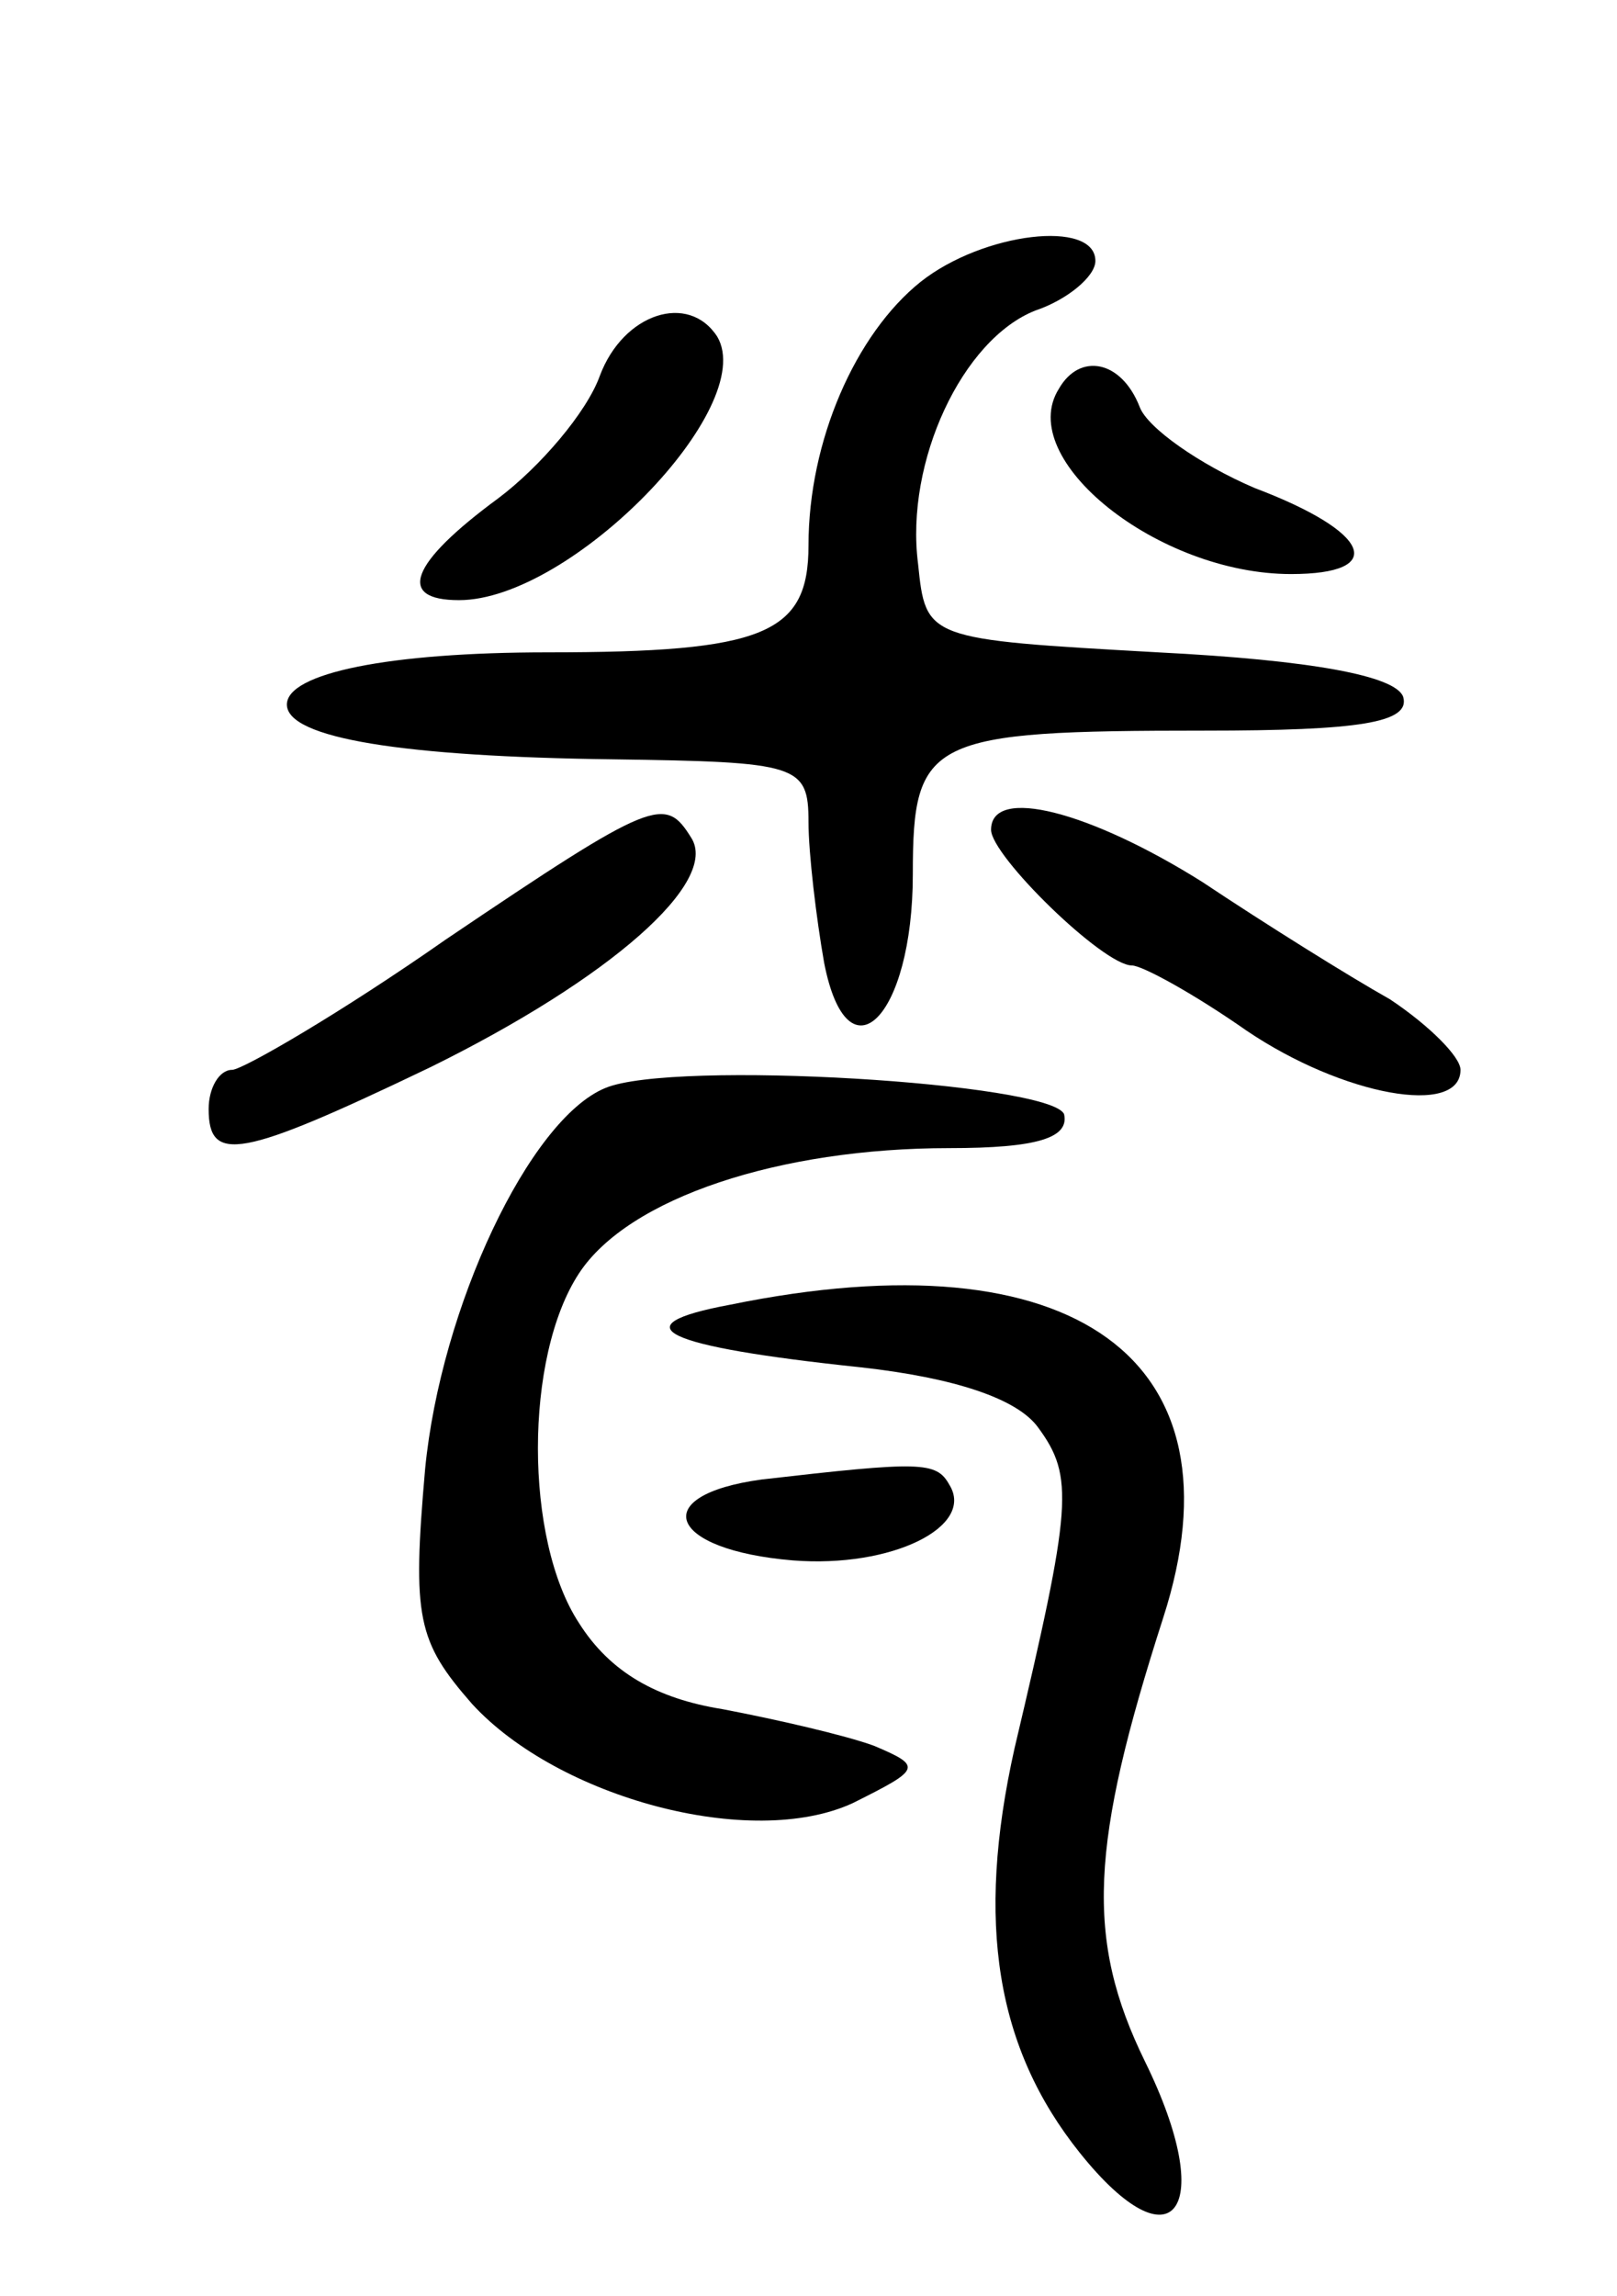 <svg version="1.0" xmlns="http://www.w3.org/2000/svg"
 width="62pt" height="88pt" viewBox="0 0 62 88"
 preserveAspectRatio="xMidYMid meet">
<g transform="translate(0,88) scale(0.1,-0.1)"
fill="#000000" stroke="none">
<path d="M353 772 c-25 -20 -43 -61 -43 -101 0 -34 -17 -41 -100 -41 -61 0
-100 -8 -100 -20 0 -13 45 -20 125 -21 71 -1 75 -2 75 -24 0 -12 3 -37 6 -54
9 -46 34 -21 34 34 0 52 6 55 112 55 59 0 79 3 76 13 -3 8 -35 14 -94 17 -89
5 -89 5 -92 34 -5 39 17 86 45 97 12 4 23 13 23 19 0 16 -43 11 -67 -8z"/>
<path d="M230 736 c-5 -14 -23 -35 -39 -47 -34 -25 -39 -39 -15 -39 43 0 115
74 99 101 -11 17 -36 9 -45 -15z"/>
<path d="M406 731 c-17 -27 38 -71 89 -71 37 0 31 16 -14 33 -21 9 -41 23 -44
31 -7 18 -23 21 -31 7z"/>
<path d="M171 520 c-40 -28 -78 -50 -82 -50 -5 0 -9 -7 -9 -15 0 -21 12 -19
85 16 69 34 111 71 100 88 -10 16 -14 15 -94 -39z"/>
<path d="M380 562 c0 -10 43 -52 54 -52 4 0 24 -11 44 -25 37 -25 82 -33 82
-15 0 5 -12 17 -27 27 -16 9 -48 29 -72 45 -43 27 -81 37 -81 20z"/>
<path d="M232 463 c-29 -12 -63 -84 -69 -146 -5 -57 -3 -66 18 -90 33 -36 107
-56 146 -38 26 13 27 14 8 22 -11 4 -37 10 -58 14 -25 4 -43 14 -55 33 -21 32
-21 102 0 134 19 29 77 48 142 48 34 0 46 4 44 13 -5 12 -150 21 -176 10z"/>
<path d="M280 380 c-43 -8 -26 -16 50 -24 36 -4 60 -12 68 -23 14 -19 13 -30
-9 -123 -15 -67 -7 -115 25 -155 36 -45 53 -22 25 35 -23 47 -21 83 7 170 32
99 -34 147 -166 120z"/>
<path d="M292 313 c-44 -6 -36 -27 12 -31 38 -3 70 13 60 29 -5 9 -11 9 -72 2z"/>
</g>
</svg>
